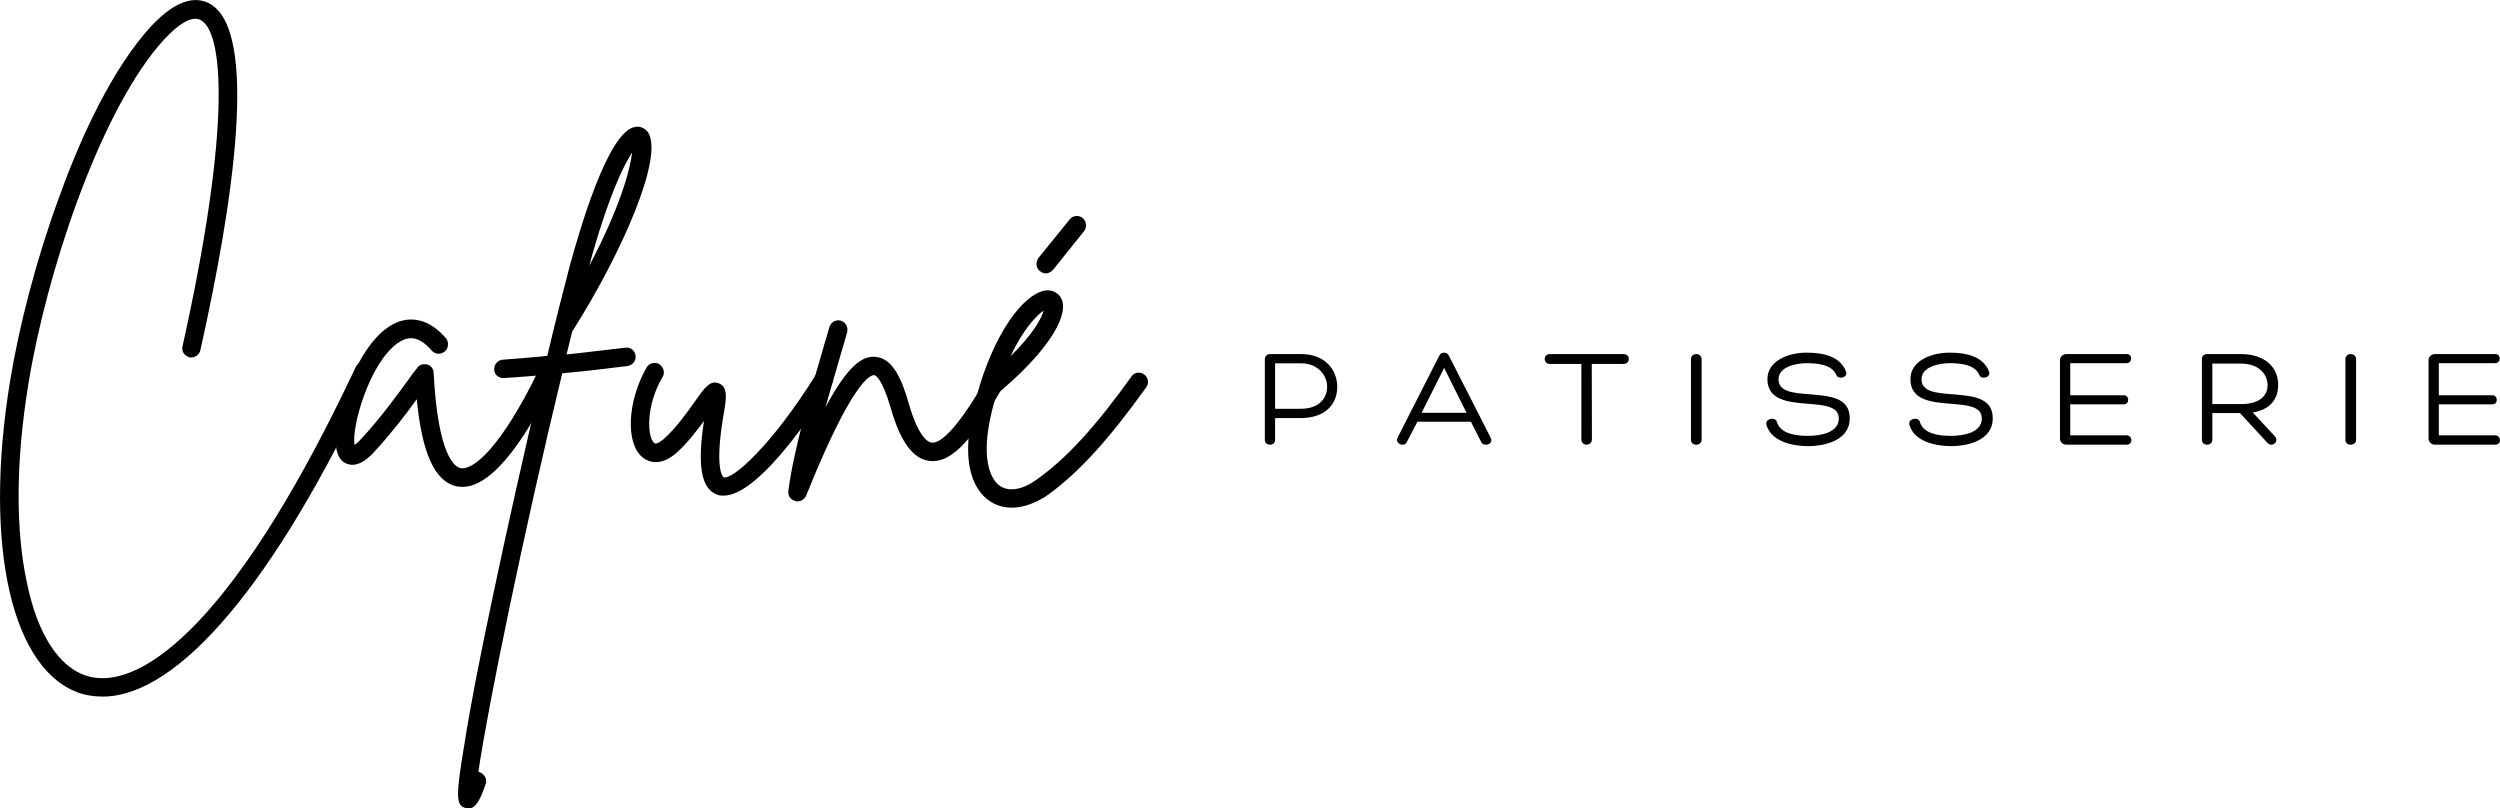 <svg width="374.4" height="121.06" preserveAspectRatio="xMidYMid" version="1.0" viewBox="0 0 280.8 90.796" xmlns="http://www.w3.org/2000/svg" zoomAndPan="magnify">
 <defs></defs>
 <g transform="translate(-52.187 -135.77)">
  <g transform="translate(193.04 185.72)">
   <path d="m2.367-2.992h2.867c2.801 0 4.113-1.586 4.113-3.508 0-1.84-1.297-3.68-4.066-3.68h-3.473c-0.32 0-0.594 0.223-0.594 0.559v9.094c0 0.352 0.289 0.527 0.578 0.527 0.289 0 0.574-0.176 0.574-0.543zm0-1.043v-5.106h2.93c1.859 0 2.914 1.328 2.914 2.641 0 1.219-0.848 2.465-2.977 2.465z"/>
  </g>
  <g transform="translate(209 185.72)">
   <path d="m5.394-10.34c-0.207 0-0.434 0.094-0.527 0.305l-4.723 9.281c-0.191 0.418 0.207 0.754 0.574 0.754 0.195 0 0.371-0.078 0.48-0.289l1.188-2.289h6.016l1.152 2.273c0.113 0.227 0.32 0.305 0.531 0.305 0.398 0 0.766-0.32 0.543-0.77l-4.723-9.266c-0.113-0.211-0.305-0.305-0.512-0.305zm0 1.711 2.512 5.043h-5.043z"/>
  </g>
  <g transform="translate(225.87 185.72)">
   <path d="m8.676-10.18h-8.293c-0.75 0-0.75 1.105 0 1.105h3.555v8.48c0 0.402 0.305 0.594 0.578 0.594 0.27 0 0.605-0.191 0.605-0.594l-0.016-8.48h3.57c0.785 0 0.785-1.105 0-1.105z"/>
  </g>
  <g transform="translate(241.01 185.72)">
   <path d="m1.105-9.59v9.031c0 0.383 0.289 0.559 0.59 0.559 0.305 0 0.609-0.191 0.609-0.559v-9.031c0-0.398-0.305-0.59-0.609-0.59-0.285 0-0.59 0.191-0.59 0.59z"/>
  </g>
  <g transform="translate(250.24 185.72)">
   <path d="m0.352-2.242c0.527 1.922 3.027 2.402 4.66 2.402 1.969 0 4.703-0.672 4.703-3.121 0-2.402-2.352-2.512-4.543-2.707-1.859-0.141-3.461-0.285-3.461-1.68 0-1.457 2.082-1.809 3.156-1.809 1.152 0 2.863 0.129 3.344 1.344 0.242 0.547 1.328 0.258 1.09-0.383-0.672-1.824-2.769-2.144-4.449-2.144-1.953 0-4.387 0.863-4.387 2.977 0 2.387 2.367 2.594 4.578 2.769 1.762 0.145 3.441 0.258 3.441 1.648 0 1.617-2.113 1.953-3.473 1.953-1.281 0-3.059-0.207-3.477-1.535-0.125-0.656-1.375-0.418-1.184 0.285z"/>
  </g>
  <g transform="translate(266.3 185.72)">
   <path d="m0.352-2.242c0.527 1.922 3.027 2.402 4.66 2.402 1.969 0 4.703-0.672 4.703-3.121 0-2.402-2.352-2.512-4.543-2.707-1.859-0.141-3.461-0.285-3.461-1.68 0-1.457 2.082-1.809 3.156-1.809 1.152 0 2.863 0.129 3.344 1.344 0.242 0.547 1.328 0.258 1.09-0.383-0.672-1.824-2.769-2.144-4.449-2.144-1.953 0-4.387 0.863-4.387 2.977 0 2.387 2.367 2.594 4.578 2.769 1.762 0.145 3.441 0.258 3.441 1.648 0 1.617-2.113 1.953-3.473 1.953-1.281 0-3.059-0.207-3.477-1.535-0.125-0.656-1.375-0.418-1.184 0.285z"/>
  </g>
  <g transform="translate(282.35 185.72)">
   <path d="m2.367-1.055v-3.477h6.019c0.672 0 0.641-1.023 0-1.023h-6.019v-3.602h6.324c0.672 0 0.703-1.023 0.016-1.023h-6.754c-0.449 0-0.738 0.32-0.738 0.688v8.789c0 0.383 0.289 0.703 0.738 0.703h6.738c0.77 0 0.672-1.055 0-1.055z"/>
  </g>
  <g transform="translate(298.29 185.72)">
   <path d="m2.387-3.555h3.106l3.086 3.348c0.129 0.145 0.289 0.207 0.434 0.207 0.434 0 0.816-0.527 0.367-0.977l-2.449-2.641c1.969-0.336 2.852-1.504 2.852-3.121 0-1.875-1.41-3.441-4.18-3.441h-3.793c-0.352 0-0.594 0.223-0.594 0.559v9.078c0 0.352 0.289 0.543 0.578 0.543 0.305 0 0.594-0.191 0.594-0.559zm0-1.008v-4.547h3.231c1.859 0 2.961 1.059 2.977 2.434 0 1.168-0.91 2.113-2.977 2.113z"/>
  </g>
  <g transform="translate(314.52 185.72)">
   <path d="m1.105-9.59v9.031c0 0.383 0.289 0.559 0.59 0.559 0.305 0 0.609-0.191 0.609-0.559v-9.031c0-0.398-0.305-0.59-0.609-0.59-0.285 0-0.59 0.191-0.59 0.59z"/>
  </g>
  <g transform="translate(323.75 185.72)">
   <path d="m2.367-1.055v-3.477h6.019c0.672 0 0.641-1.023 0-1.023h-6.019v-3.602h6.324c0.672 0 0.703-1.023 0.016-1.023h-6.754c-0.449 0-0.738 0.32-0.738 0.688v8.789c0 0.383 0.289 0.703 0.738 0.703h6.738c0.77 0 0.672-1.055 0-1.055z"/>
  </g>
  <g transform="translate(49.521 189.11)">
   <path d="m43.953-12.613c-0.539-0.215-1.137 0-1.352 0.543-6.172 13.098-12.125 22.734-17.754 28.633-4.766 4.981-9.043 7.039-12.453 6.012-3.082-0.977-5.465-4.602-6.656-10.23-1.355-6.066-1.301-13.859 0.109-22.52 2-12.344 7.793-29.828 14.559-37.945 2.004-2.383 3.738-3.519 4.766-2.981 2.543 1.246 3.57 11.586-2.004 36.648-0.16 0.543 0.219 1.082 0.758 1.246 0.598 0.105 1.137-0.273 1.246-0.812 3.625-16.188 6.711-36.105 0.918-38.977-1.406-0.703-3.789-0.648-7.254 3.519-4.328 5.195-7.629 12.938-9.633 18.566-2.438 6.66-4.387 14.129-5.414 20.41-3.031 18.566 0.215 32.641 8.012 35.074 0.758 0.219 1.57 0.328 2.383 0.328 8.551 0 19.434-12.887 30.258-36.109 0.27-0.539 0.055-1.137-0.488-1.406z"/>
  </g>
  <g transform="translate(91.308 189.11)">
   <path d="m22.629-12.016c-0.488-0.219-1.137 0-1.355 0.484-4.113 8.391-7.199 11.043-8.66 10.773-0.598-0.109-2.543-1.246-3.031-10.719 0-0.434-0.324-0.812-0.703-0.918-0.434-0.109-0.922 0-1.137 0.379-0.324 0.379-0.652 0.809-0.977 1.297-1.352 1.84-3.141 4.332-5.305 6.66-0.324 0.379-0.594 0.594-0.758 0.703-0.379-1.895 1.625-9.148 4.816-11.422 0.922-0.648 2.168-1.137 3.844 0.812 0.379 0.434 1.031 0.484 1.465 0.105 0.43-0.324 0.484-1.027 0.16-1.461-2.055-2.379-4.004-2.328-5.305-1.895-4.168 1.461-6.984 9.473-7.09 13.156-0.055 1.516 0.379 2.488 1.242 2.812 1.355 0.543 2.707-0.918 3.141-1.406 1.84-2.004 3.519-4.168 4.711-5.848 0.594 6.172 2.055 9.258 4.492 9.801 0.215 0 0.434 0.051 0.648 0.051 3.684 0 7.633-6.441 10.285-11.961 0.273-0.543 0.055-1.137-0.484-1.406z"/>
  </g>
  <g transform="translate(111.44 189.11)">
   <path d="m10.988-14.289c-2.434 0.27-4.383 0.539-6.606 0.758 0.219-0.922 0.434-1.789 0.652-2.652 0.055 0 0.055-0.055 0.105-0.109 5.523-8.77 10.18-19.434 8.391-22.195-0.379-0.488-0.918-0.703-1.461-0.594-3.086 0.484-6.332 12.016-7.309 15.535-0.809 3.086-1.676 6.496-2.543 10.176-1.461 0.164-3.086 0.27-5.035 0.434-0.539 0.055-0.973 0.543-0.918 1.137 0 0.543 0.488 0.922 1.027 0.922h0.055c1.68-0.109 3.086-0.219 4.332-0.328-1.949 8.176-4.008 17.324-5.793 25.875-1.301 6.172-2.328 11.422-2.926 15.266-1.082 6.391-0.973 7.148 0.055 7.473 0.109 0 0.273 0.055 0.379 0.055 0.922 0 1.41-1.355 1.895-2.707 0.219-0.543-0.105-1.137-0.648-1.355-0.055 0-0.109-0.055-0.16-0.055 1.027-7.144 5.086-26.848 9.418-44.766 2.543-0.215 4.656-0.488 7.359-0.812 0.543-0.109 0.977-0.594 0.867-1.191-0.055-0.539-0.594-0.973-1.137-0.863zm0.758-21.926c-0.215 1.949-1.406 6.281-4.816 12.723 2.055-7.578 3.844-11.262 4.816-12.723z"/>
  </g>
  <g transform="translate(123.73 189.11)">
   <path d="m21.543-11.691c-0.484-0.273-1.137-0.109-1.406 0.379-5.141 8.227-9.473 11.906-10.395 11.582 0 0-1.082-0.594-0.051-6.82 0.379-2.109 0.539-3.301-0.488-3.734-0.977-0.379-1.57 0.434-2.707 2.059-0.922 1.297-2.164 3.031-3.519 4.223-0.16 0.105-0.758 0.648-1.027 0.43-0.812-0.648-0.977-4.168 0.918-7.414 0.328-0.488 0.109-1.137-0.379-1.461-0.484-0.273-1.137-0.109-1.406 0.379-2.164 3.789-2.383 8.496-0.488 10.066 0.488 0.434 1.844 1.191 3.738-0.379 1.242-1.082 2.324-2.488 3.191-3.68-0.758 5.035-0.324 7.578 1.461 8.281 0.273 0.109 0.543 0.109 0.758 0.109 4.117 0 10.773-10.395 12.129-12.559 0.324-0.488 0.16-1.137-0.328-1.461z"/>
  </g>
  <g transform="translate(143.11 189.11)">
   <path d="m21.762-12.07c-0.488-0.273-1.137-0.109-1.41 0.434-1.297 2.219-4.707 8.227-6.656 8.012-0.379-0.055-1.461-0.598-2.543-4.387-0.758-2.652-1.789-5.141-3.789-5.25-1.465-0.109-3.086 1.027-5.578 5.684 0.652-2.328 1.355-4.656 1.895-6.551 0.219-0.703 0.379-1.297 0.543-1.895 0.16-0.539-0.164-1.137-0.703-1.297-0.543-0.164-1.137 0.16-1.301 0.758-0.16 0.539-0.324 1.188-0.539 1.84-1.41 4.816-3.519 12.125-4.062 16.562-0.055 0.488 0.273 0.977 0.758 1.082 0.109 0.055 0.164 0.055 0.273 0.055 0.43 0 0.809-0.27 0.973-0.648 5.09-12.668 7.144-13.535 7.633-13.535 0.109 0 0.867 0.219 1.895 3.789 1.082 3.738 2.488 5.633 4.332 5.848 2.758 0.324 5.25-3.086 8.66-9.039 0.324-0.543 0.109-1.137-0.379-1.461z"/>
  </g>
  <g transform="translate(162.43 189.11)">
   <path d="m18.297-11.258c-0.488-0.379-1.137-0.273-1.461 0.215-4.062 5.684-7.363 9.258-10.664 11.586-1.57 1.137-3.141 1.406-4.168 0.648-0.652-0.488-2.652-2.652-0.324-10.23 5.25-4.332 8.117-8.5 7.359-10.609-0.27-0.703-0.918-1.082-1.621-1.082-2.168 0.051-5.469 3.734-7.633 10.715v0.055c-2.707 8.555-0.543 11.691 1.027 12.828 0.758 0.543 1.625 0.812 2.598 0.812 1.246 0 2.652-0.484 4.008-1.406 3.461-2.488 6.871-6.227 11.094-12.125 0.324-0.434 0.219-1.082-0.215-1.406zm-11.312-7.199c-0.219 0.809-1.137 2.598-3.738 5.141 1.465-3.086 2.981-4.656 3.738-5.141zm-0.434-4.441c0.215 0.164 0.434 0.27 0.648 0.27 0.324 0 0.598-0.16 0.812-0.379l3.519-4.383c0.324-0.434 0.27-1.082-0.164-1.461-0.488-0.379-1.137-0.27-1.461 0.16l-3.519 4.332c-0.324 0.488-0.27 1.137 0.164 1.461z"/>
  </g>
 </g>
</svg>
